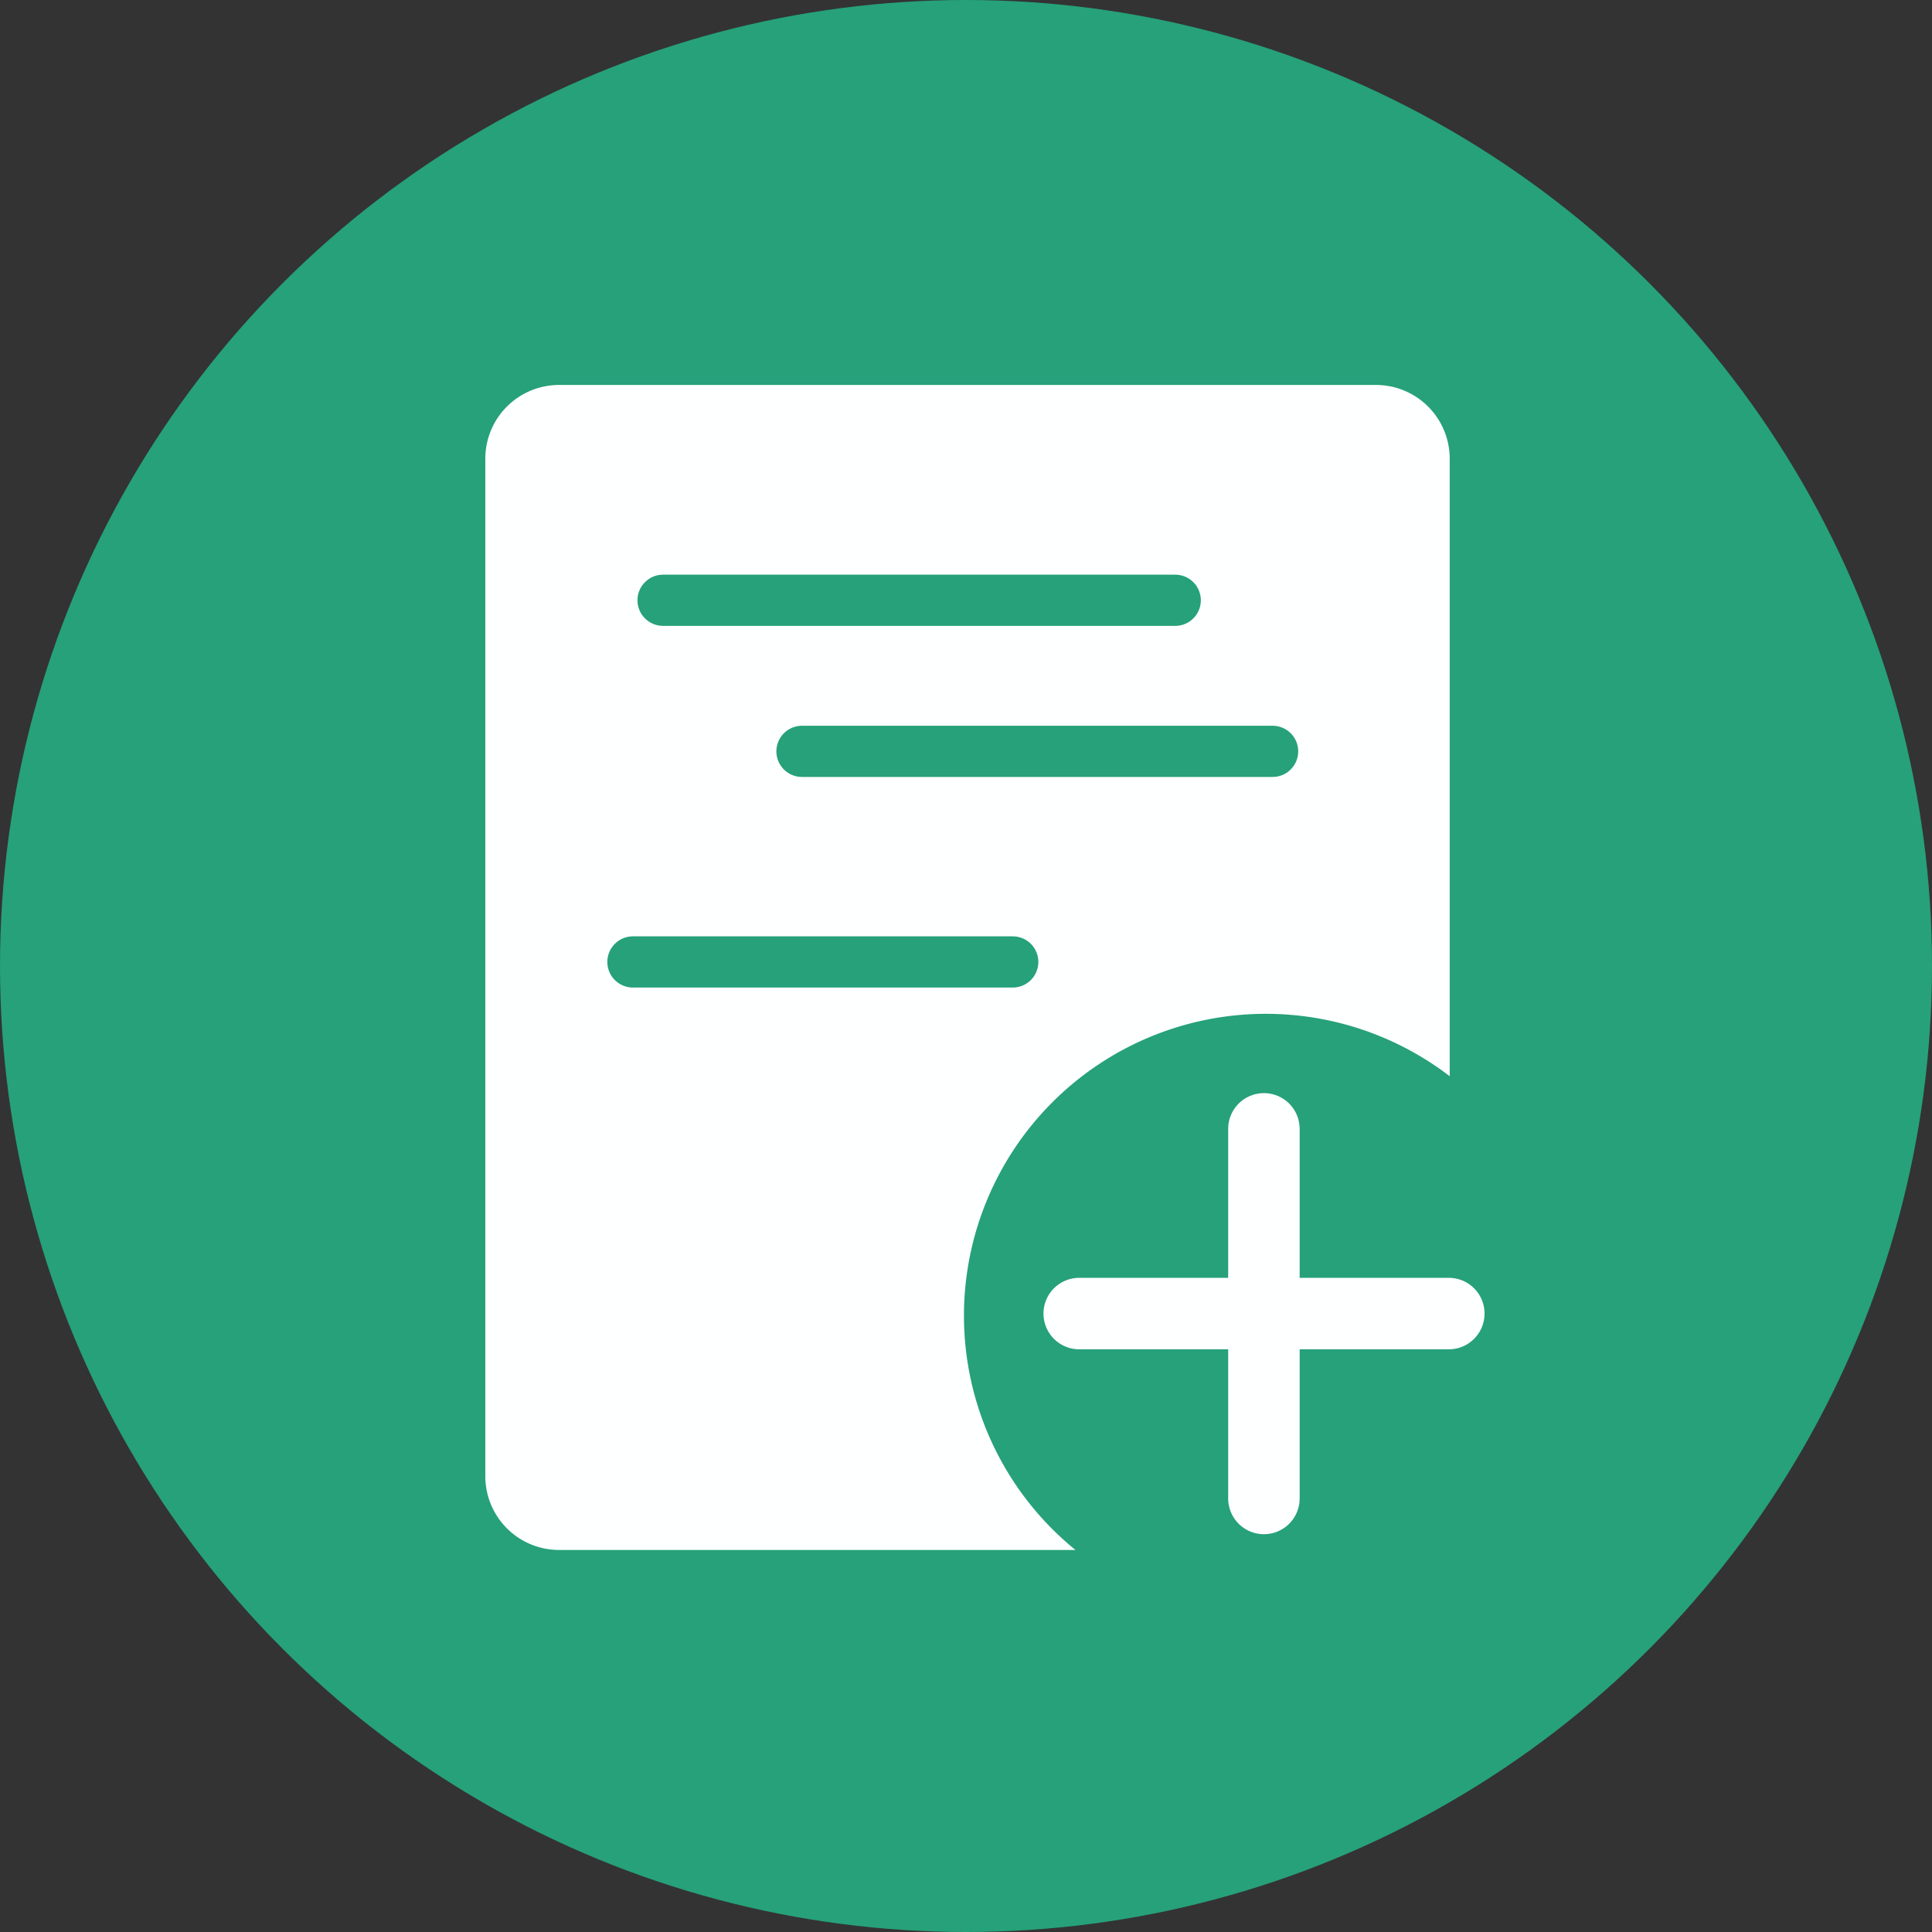 <svg width="10mm" height="10mm" version="1.1" viewBox="0 0 10 10" xmlns="http://www.w3.org/2000/svg">
	<rect x="0" y="0" width="10" height="10" fill="#333333" stroke="none"/>
	<g transform="translate(-35.963 -131.9)">
		<circle cx="40.963" cy="136.9" r="5" fill="#26a17a"/>
	</g>
	<g stroke-linejoin="round">
		<path transform="scale(.265)" d="m10.924 7.519c-0.801 1e-7 -1.445 0.644-1.445 1.445v19.865c0 0.801 0.644 1.445 1.445 1.445h10.082a5.897 5.897 0 0 1-2.178-4.576 5.897 5.897 0 0 1 5.896-5.896 5.897 5.897 0 0 1 3.592 1.219v-12.057c0-0.801-0.644-1.445-1.445-1.445h-15.947z" fill="#feffff" stroke-linecap="square" stroke-width=".5"/>
		<g fill="#2cffff" stroke="#26a17a" stroke-linecap="round" stroke-width=".265">
			<path d="m3.432 3.107h2.651"/>
			<path d="m4.151 3.889h2.436"/>
			<path d="m3.276 4.979h1.966"/>
		</g>
		<g transform="translate(.02 .023)" fill="#2cffff" stroke="#feffff" stroke-linecap="round" stroke-width=".37">
			<path d="m6.522 5.82v1.913"/>
			<path d="m7.479 6.776h-1.913"/>
		</g>
	</g>
</svg>
